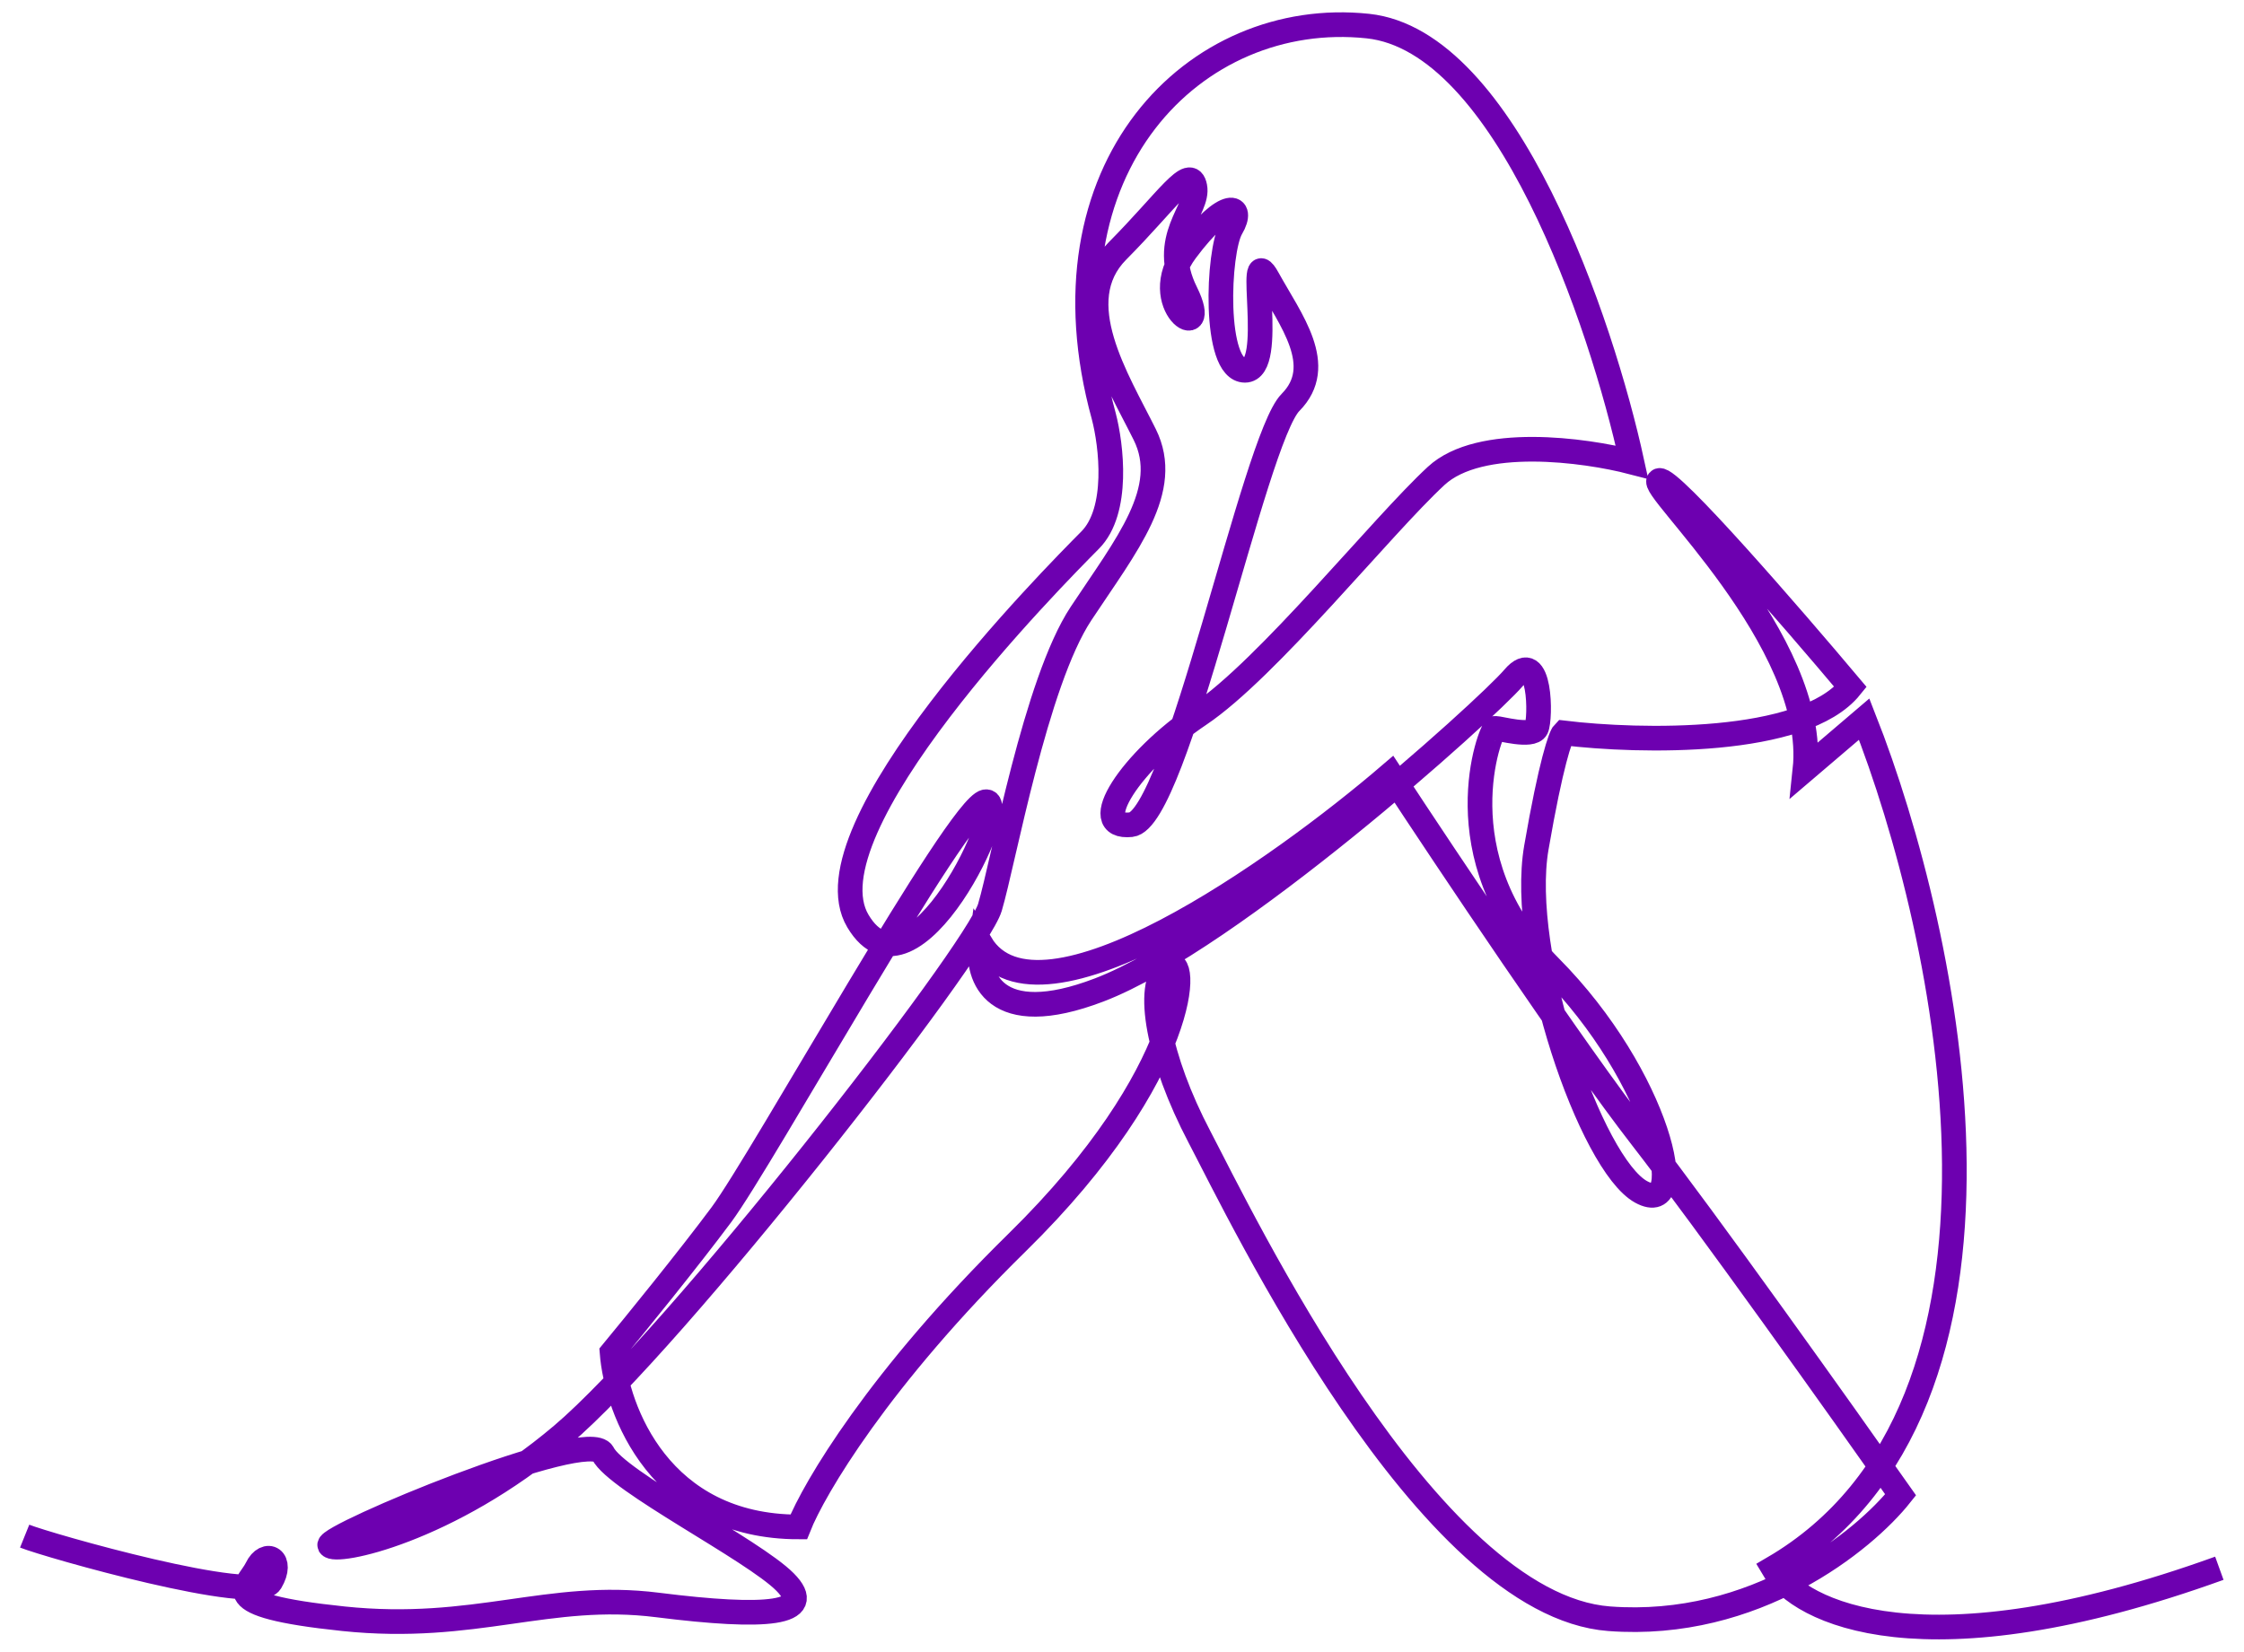 <svg width="91" height="67" viewBox="0 0 91 67" fill="none" xmlns="http://www.w3.org/2000/svg">
    <path d="M1 62.312C1.923 62.684 10.417 65.105 10.971 64.174C11.525 63.243 10.786 62.846 10.417 63.615C10.048 64.384 8.571 65.105 13.925 65.663C19.28 66.222 22.234 64.546 26.666 65.105C31.098 65.663 33.129 65.477 31.836 64.174C30.544 62.87 25.004 60.078 24.45 58.961C23.896 57.843 13.187 62.312 13.371 62.684C13.556 63.056 18.172 62.126 22.788 58.216C27.405 54.306 39.591 38.667 40.145 36.805C40.699 34.943 41.992 27.682 43.838 24.889C45.685 22.096 47.531 19.862 46.423 17.628C45.315 15.394 43.284 12.229 45.315 10.181C47.346 8.133 48.27 6.643 48.454 7.574C48.639 8.505 46.977 9.622 48.085 11.856C49.193 14.091 46.423 12.415 48.085 10.181C49.747 7.947 50.486 8.319 49.931 9.25C49.378 10.181 49.193 15.021 50.486 15.021C51.778 15.021 50.486 9.622 51.409 11.298C52.332 12.973 53.809 14.835 52.332 16.325C50.855 17.814 47.716 33.267 45.869 33.453C44.023 33.64 45.869 30.847 48.639 28.985C51.409 27.123 56.025 21.352 58.241 19.304C60.013 17.665 64.272 18.249 66.18 18.745C64.95 13.098 61.084 1.654 55.471 1.058C48.454 0.313 41.992 6.829 44.761 16.883C45.069 18.062 45.389 20.719 44.208 21.91C42.73 23.4 32.575 33.64 34.791 37.363C37.006 41.087 41.069 32.336 39.961 32.523C38.853 32.709 30.913 47.045 29.251 49.279C27.922 51.066 25.743 53.747 24.82 54.864C25.004 57.223 26.777 61.939 32.39 61.939C33.005 60.388 35.64 55.907 41.253 50.396C48.27 43.507 48.27 38.48 47.346 39.225C46.423 39.97 46.977 42.949 48.639 46.114C50.301 49.279 57.871 65.105 65.257 65.663C71.166 66.11 75.597 62.498 77.075 60.636C74.674 57.223 69.209 49.54 66.55 46.114C63.891 42.688 58.672 34.881 56.394 31.405C51.84 35.315 42.139 42.167 39.776 38.294C39.591 39.597 40.293 41.794 44.577 40.156C49.931 38.108 60.272 28.799 61.38 27.496C62.488 26.192 62.488 29.171 62.303 29.544C62.118 29.916 60.826 29.544 60.641 29.544C60.456 29.544 58.425 34.757 62.857 39.225C67.288 43.694 68.581 49.465 66.55 48.348C64.519 47.231 61.564 38.667 62.303 34.384C62.894 30.959 63.288 29.854 63.411 29.73C66.488 30.102 73.123 30.251 75.044 27.868C72.643 25.013 67.731 19.341 67.288 19.49C66.734 19.676 73.751 26.006 73.197 31.219L75.597 29.171C79.044 37.922 83.131 57.061 71.905 63.615C72.951 65.415 78.035 67.934 90 63.615" stroke="#6D00B0"/>
</svg>
